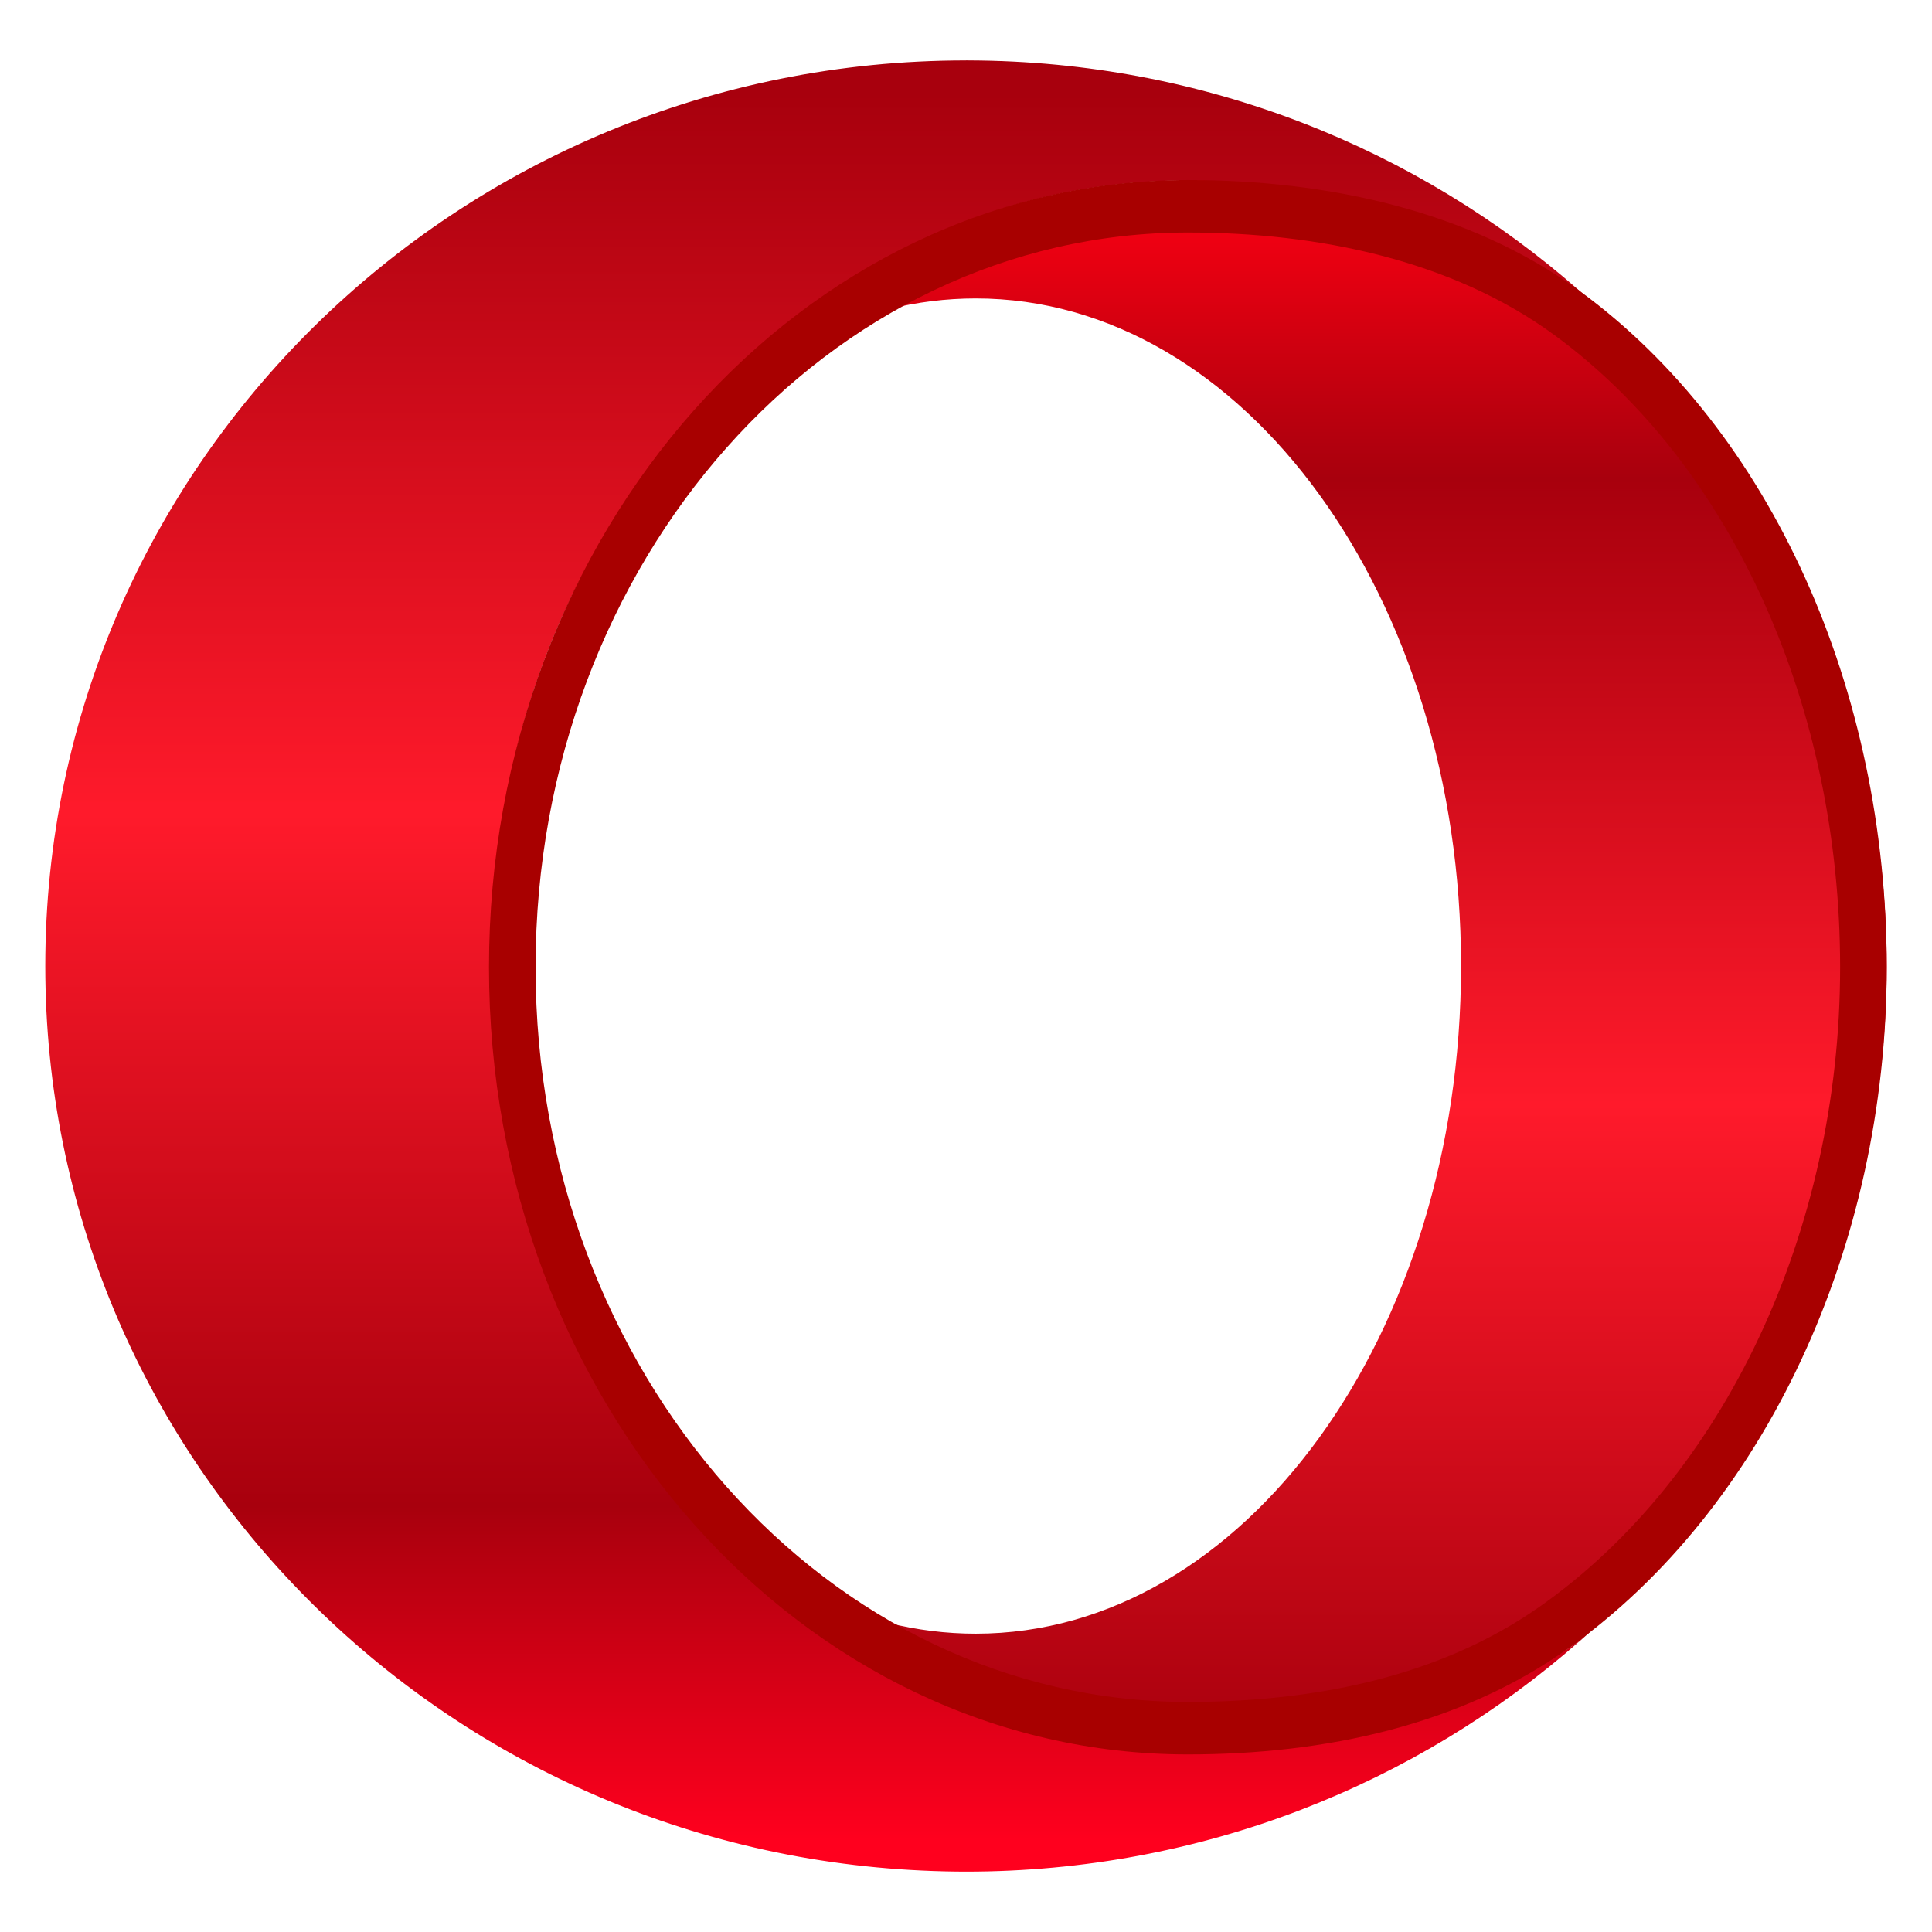<?xml version="1.0" encoding="UTF-8" standalone="no"?>
<svg
   width="128"
   height="128"
   x="0"
   y="0"
   version="1.1"
   id="svg6"
   xml:space="preserve"
   xmlns:xlink="http://www.w3.org/1999/xlink"
   xmlns="http://www.w3.org/2000/svg"
   xmlns:svg="http://www.w3.org/2000/svg"><defs
     id="defs10"><linearGradient
       id="linearGradient1"><stop
         style="stop-color:#ff0013;stop-opacity:1;"
         offset="0"
         id="stop1" /><stop
         style="stop-color:#a8000d;stop-opacity:1;"
         offset="0.19"
         id="stop7" /><stop
         style="stop-color:#ff1a2b;stop-opacity:1;"
         offset="0.588"
         id="stop8" /><stop
         style="stop-color:#a8000d;stop-opacity:1;"
         offset="1"
         id="stop6" /></linearGradient><linearGradient
       id="linearGradient37"
       gradientTransform="matrix(116.297,0,0,118.236,5.959,74.171)"
       gradientUnits="userSpaceOnUse"
       x2="1"><stop
         offset="0"
         stop-color="#ff1b2d"
         id="stop37"
         style="stop-color:#a8000d;stop-opacity:1;" /><stop
         offset="0.412"
         stop-color="#ff1b2d"
         id="stop36"
         style="stop-color:#ff1a2b;stop-opacity:1;" /><stop
         offset="0.808"
         stop-color="#ff1b2d"
         id="stop35"
         style="stop-color:#a8000d;stop-opacity:1;" /><stop
         offset="1"
         stop-color="#a70014"
         id="stop34"
         style="stop-color:#ff001e;stop-opacity:1;" /></linearGradient><linearGradient
       xlink:href="#linearGradient37"
       id="linearGradient34"
       gradientUnits="userSpaceOnUse"
       gradientTransform="matrix(0,116.297,-118.236,0,53.829,5.959)"
       x2="1" /><linearGradient
       xlink:href="#linearGradient1"
       id="linearGradient6"
       x1="11.927"
       y1="43.539"
       x2="116.084"
       y2="43.539"
       gradientUnits="userSpaceOnUse"
       gradientTransform="rotate(90,64,64)" /></defs><path
     d="m 43.921,30.192 c 5.598,-6.5 12.827,-10.42 20.725,-10.42 17.759,0 32.152,19.803 32.152,44.232 0,24.428 -14.395,44.232 -32.152,44.232 -7.898,0 -15.127,-3.918 -20.724,-10.418 8.75,11.178 21.758,18.266 36.286,18.266 8.935,0 17.294,-2.684 24.444,-7.348 12.486,-10.987 20.347,-26.956 20.347,-44.731 0,-17.774 -7.86,-33.742 -20.343,-44.727 -7.152,-4.667 -15.513,-7.351 -24.448,-7.351 -14.526,0 -27.536,7.088 -36.286,18.266"
     fill="url(#b)"
     id="path157"
     style="fill:url(#linearGradient6);fill-opacity:1;stroke-width:2.134" /><path
     d="m 63.999,4.003 c -33.689,0 -60.999,26.862 -60.999,59.999 0,32.177 25.754,58.439 58.094,59.929 0.965,0.045 1.932,0.07 2.906,0.07 15.617,0 29.86,-5.776 40.652,-15.269 -7.15,4.664 -15.51,7.348 -24.444,7.348 -14.526,0 -27.536,-7.088 -36.286,-18.266 C 37.177,89.982 32.808,78.405 32.511,65.414 V 62.588 C 32.808,49.597 37.177,38.018 43.92,30.189 52.671,19.011 64.342,11.947 78.868,11.947 c 7.273,0 17.425,4.539 25.787,7.327 C 93.915,9.824 79.759,4.06 64.228,4.003 c -0.077,0 -0.153,-0.003 -0.231,-0.003 z"
     fill="url(#a)"
     id="path155"
     style="fill:url(#linearGradient34);stroke-width:2.134" /><path
     id="path1"
     style="fill:#a80000;fill-opacity:1;stroke-width:2.961"
     d="m 78.698,11.927 c -25.572,-3e-6 -46.302,23.35 -46.302,52.154 0,28.804 20.73,52.154 46.302,52.154 9.093,0 18.063,-1.933 25.218,-7.033 12.965,-9.243 21.084,-26.56 21.084,-45.121 0,-18.346 -7.629,-35.506 -20.343,-44.803 -7.248,-5.3 -16.674,-7.351 -25.959,-7.351 z m 0,3.477 c 8.652,10e-7 17.49,1.837 24.248,6.769 11.884,8.673 18.967,24.77 18.967,41.908 0,17.475 -7.686,33.819 -19.964,42.405 -6.61,4.623 -14.898,6.272 -23.251,6.272 -23.867,0 -43.215,-21.793 -43.215,-48.677 0,-26.884 19.348,-48.677 43.215,-48.677 z" /></svg>
